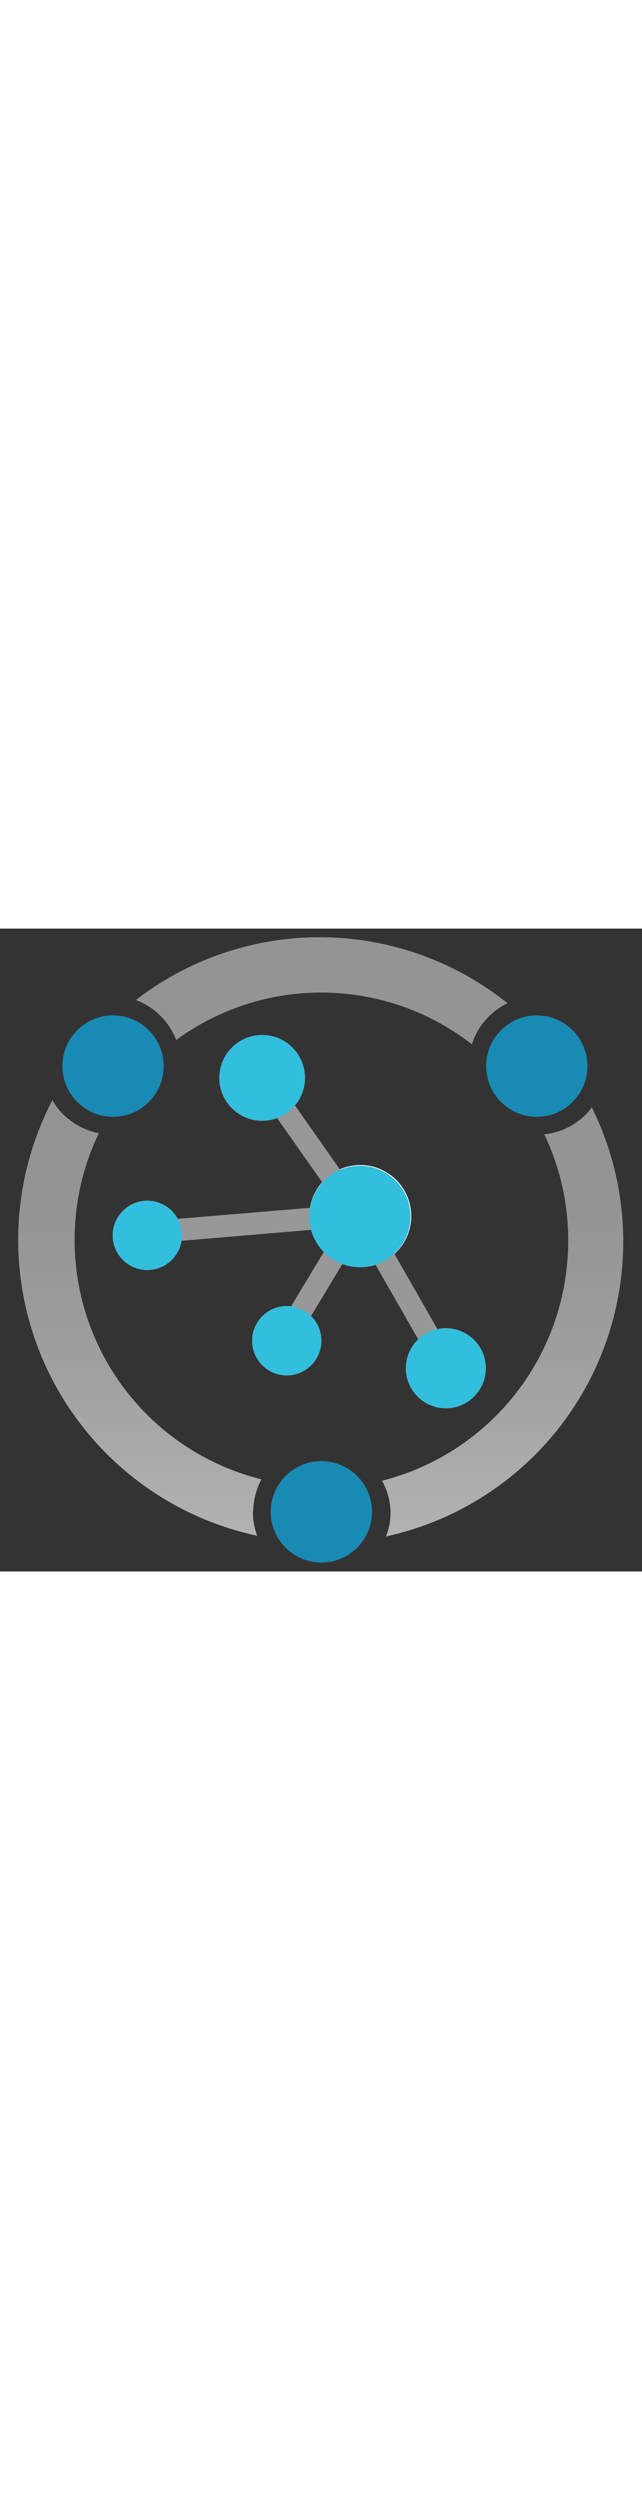﻿<?xml version="1.0" encoding="utf-8"?><svg id="e2354665-da3e-47da-bdbf-c0a061b5d0b5" data-name="Layer 1" xmlns="http://www.w3.org/2000/svg" xmlns:xlink="http://www.w3.org/1999/xlink" width="100%" height="70" viewBox="0 0 18 18" preserveAspectRatio="xMidYMid meet"><rect x="0" y="0" width="18" height="18" fill="#333333" stroke="none"/><defs><linearGradient id="a2ce308d-2865-4d56-bfb4-da21e9e9e552" x1="8.992" y1="16.975" x2="8.992" y2="0.242" gradientUnits="userSpaceOnUse"><stop offset="0" stop-color="#b3b2b3" /><stop offset="0.31" stop-color="#9e9e9e" /><stop offset="0.54" stop-color="#949494" /></linearGradient></defs><g><circle cx="10.1" cy="8.05" r="1.43" fill="#fff" /><circle cx="12.5" cy="12.31" r="1.12" fill="#fff" /><circle cx="8.04" cy="11.54" r="0.97" fill="#fff" /><circle cx="7.35" cy="4.18" r="1.2" fill="#fff" /><circle cx="4.13" cy="8.59" r="0.97" fill="#fff" /></g><path d="M12.76,12.08,10.34,7.85l-.24.13.2-.14L7.56,3.94l-.5.36L9.49,7.75,4.11,8.2l.05.62,5.33-.45L7.72,11.31l.53.32,1.82-3.02,2.16,3.77.54-.3Z" fill="#989898" /><g><circle cx="10.09" cy="8.06" r="1.42" fill="#32bedd" /><circle cx="7.35" cy="4.18" r="1.2" fill="#32bedd" /><circle cx="4.13" cy="8.59" r="0.97" fill="#32bedd" /><circle cx="8.04" cy="11.54" r="0.97" fill="#32bedd" /><circle cx="12.5" cy="12.31" r="1.12" fill="#32bedd" /></g><circle cx="15.05" cy="3.85" r="1.42" fill="#198ab3" /><circle cx="3.17" cy="3.85" r="1.42" fill="#198ab3" /><circle cx="9.01" cy="16.33" r="1.42" fill="#198ab3" /><path d="M4.94,3.12a6.881,6.881,0,0,1,8.29.12,1.918,1.918,0,0,1,1-1.15A8.431,8.431,0,0,0,3.81,2,1.941,1.941,0,0,1,4.94,3.12ZM16.6,5a1.91,1.91,0,0,1-1.34.76,6.842,6.842,0,0,1,.67,3,6.92,6.92,0,0,1-5.22,6.7,1.871,1.871,0,0,1,.24.91,1.765,1.765,0,0,1-.13.65A8.45,8.45,0,0,0,16.59,5ZM7.1,16.32a1.95,1.95,0,0,1,.23-.9A6.909,6.909,0,0,1,2.77,5.73a2,2,0,0,1-1-.53,1.676,1.676,0,0,1-.3-.4A8.47,8.47,0,0,0,7.21,17a1.926,1.926,0,0,1-.12-.68Z" fill="url(#a2ce308d-2865-4d56-bfb4-da21e9e9e552)" /></svg>